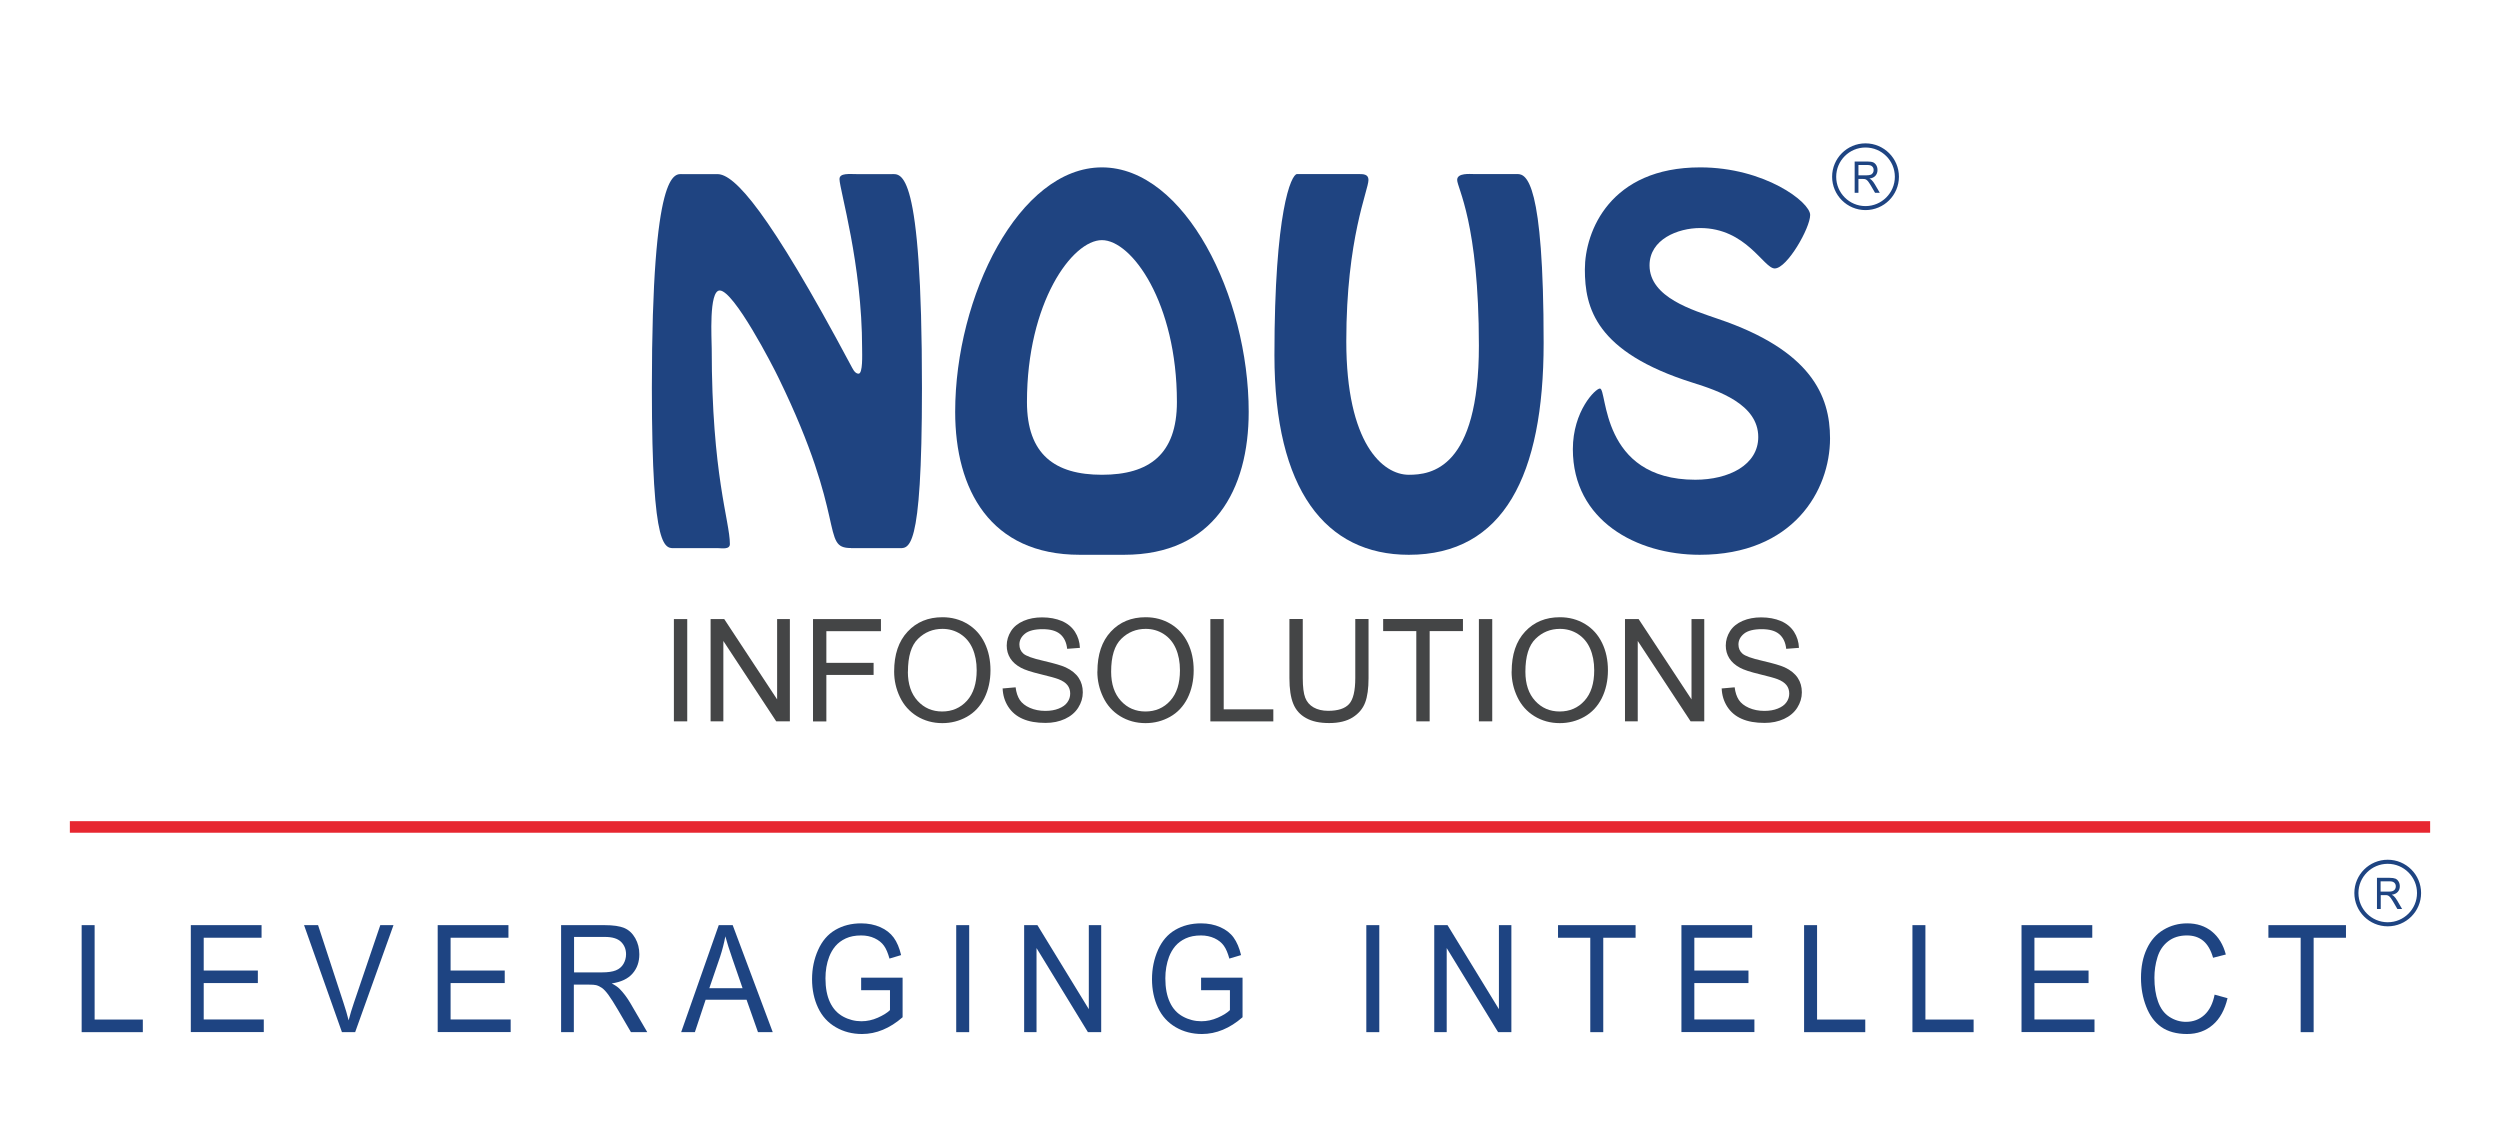 <?xml version="1.0" encoding="UTF-8"?>
<svg id="Layer_1" data-name="Layer 1" xmlns="http://www.w3.org/2000/svg" viewBox="0 0 337.11 152.35">
  <defs>
    <style>
      .cls-1, .cls-2 {
        fill: #e72730;
      }

      .cls-2 {
        fill-rule: evenodd;
      }

      .cls-3 {
        fill: #444546;
      }

      .cls-4 {
        fill: #1f4481;
      }

      .cls-5 {
        fill: #1e4482;
      }
    </style>
  </defs>
  <g>
    <g>
      <path class="cls-4" d="m114.75,73.9c-4.13,0-.42-3.76-9.75-22.91-.78-1.64-6.04-11.82-7.95-11.82-1.49,0-1.08,6.61-1.08,7.82,0,17.09,2.45,23.27,2.45,26.37,0,.79-1.14.55-1.67.55h-5.56c-1.49,0-3.29,1.15-3.29-21.58,0-29.94,3.11-28.85,4.13-28.85h4.72c2.27,0,6.82,4.85,18,25.82.18.3.48,1.09,1.02,1.09.6,0,.48-2.61.48-3.45,0-11.33-3.05-21.4-3.05-22.79,0-.85,1.32-.67,2.45-.67h4.54c1.32,0,4.13-1.09,4.13,28.85,0,22.73-1.79,21.58-3.29,21.58h-6.28Z"/>
      <path class="cls-4" d="m145.6,74.81c-12.08,0-16.8-8.79-16.8-19.27,0-15.58,8.61-32.97,19.79-32.97s19.79,17.4,19.79,32.97c0,10.49-4.72,19.27-16.8,19.27h-5.98Zm13.1-20.61c0-13.39-6.1-21.82-10.11-21.82s-10.11,8.42-10.11,21.82c0,7.09,3.77,9.82,10.11,9.82s10.11-2.73,10.11-9.82Z"/>
      <path class="cls-4" d="m204.62,23.47c1.2,0,3.53.97,3.53,22.79,0,17.82-5.38,28.55-18.18,28.55-11.24,0-18.12-8.79-18.12-26.91,0-19.4,2.27-24.43,3.05-24.43h8.31c.6,0,1.32,0,1.32.79,0,1.39-2.99,7.82-2.99,21.76,0,13.76,4.9,18,8.43,18,2.99,0,9.45-.79,9.45-17.4s-2.93-21.27-2.93-22.36c0-.97,1.73-.79,2.27-.79h5.86Z"/>
      <path class="cls-4" d="m229.25,30.75c-2.99,0-6.82,1.52-6.82,5.03,0,4.36,5.92,6.06,9.21,7.21,12.56,4.24,15.13,10.36,15.13,16.12,0,7.03-4.96,15.7-17.58,15.7-8.49,0-17.1-4.61-17.1-14.24,0-5.15,3.05-8.18,3.65-8.18,1.02,0,0,12.3,12.86,12.3,4.54,0,8.49-2,8.49-5.76,0-4.42-5.38-6.24-8.85-7.33-13.1-4.12-14.53-10.12-14.53-15.27s3.41-13.76,15.55-13.76c8.67,0,14.83,4.67,14.83,6.42s-3.11,7.21-4.78,7.21c-1.49,0-3.83-5.45-10.05-5.45Z"/>
    </g>
    <g>
      <polygon class="cls-2" points="9.66 110.96 327.45 110.96 327.45 112.05 9.66 112.05 9.66 110.96 9.66 110.96"/>
      <path class="cls-1" d="m327.69,112.29H9.42v-1.56h318.27v1.56Zm-317.79-.48h317.32v-.61H9.9v.61Z"/>
    </g>
    <g>
      <path class="cls-5" d="m11.01,139.18v-14.43h1.75v12.73h6.5v1.7h-8.25Z"/>
      <path class="cls-5" d="m25.73,139.18v-14.43h9.54v1.7h-7.8v4.42h7.3v1.69h-7.3v4.91h8.1v1.7h-9.85Z"/>
      <path class="cls-5" d="m46.11,139.18l-5.11-14.43h1.89l3.43,10.48c.28.84.51,1.63.69,2.36.2-.79.44-1.57.71-2.36l3.56-10.48h1.78l-5.17,14.43h-1.79Z"/>
      <path class="cls-5" d="m59.02,139.18v-14.43h9.54v1.7h-7.8v4.42h7.3v1.69h-7.3v4.91h8.1v1.7h-9.85Z"/>
      <path class="cls-5" d="m75.66,139.18v-14.43h5.85c1.18,0,2.07.13,2.68.39s1.1.72,1.47,1.37c.37.66.55,1.38.55,2.17,0,1.03-.3,1.89-.91,2.59-.6.7-1.54,1.15-2.81,1.34.46.24.81.48,1.05.72.51.51.99,1.15,1.45,1.92l2.29,3.93h-2.2l-1.75-3c-.51-.87-.93-1.53-1.26-1.99s-.63-.78-.89-.97c-.26-.18-.53-.31-.8-.38-.2-.05-.52-.07-.97-.07h-2.03v6.41h-1.75Zm1.75-8.06h3.76c.8,0,1.42-.09,1.87-.27.45-.18.79-.47,1.03-.87.23-.4.35-.83.35-1.3,0-.68-.23-1.24-.68-1.68s-1.17-.66-2.15-.66h-4.18v4.77Z"/>
      <path class="cls-5" d="m91.85,139.18l5.07-14.43h1.88l5.4,14.43h-1.99l-1.54-4.37h-5.52l-1.45,4.37h-1.86Zm3.81-5.93h4.47l-1.38-4c-.42-1.21-.73-2.21-.94-2.99-.17.92-.41,1.84-.71,2.76l-1.45,4.23Z"/>
      <path class="cls-5" d="m116.12,133.52v-1.69h5.59s0,5.34,0,5.34c-.86.75-1.74,1.31-2.66,1.69-.91.38-1.85.57-2.81.57-1.3,0-2.48-.3-3.53-.91-1.06-.61-1.86-1.48-2.4-2.63-.54-1.15-.81-2.43-.81-3.85s.27-2.72.81-3.93c.54-1.22,1.31-2.12,2.32-2.71,1.01-.59,2.17-.89,3.48-.89.95,0,1.82.17,2.59.51.77.34,1.37.81,1.81,1.41.44.6.77,1.39,1,2.36l-1.57.47c-.2-.73-.44-1.31-.74-1.73s-.71-.75-1.26-1.01-1.15-.38-1.82-.38c-.8,0-1.49.13-2.07.4-.58.27-1.05.62-1.41,1.05s-.63.91-.83,1.43c-.34.89-.5,1.86-.5,2.9,0,1.29.2,2.36.61,3.23s1,1.51,1.77,1.93c.77.42,1.6.63,2.47.63.75,0,1.49-.16,2.21-.48.72-.32,1.27-.66,1.64-1.02v-2.69h-3.88Z"/>
      <path class="cls-5" d="m128.94,139.18v-14.43h1.75v14.43h-1.75Z"/>
      <path class="cls-5" d="m138.1,139.18v-14.43h1.79l6.93,11.33v-11.33h1.67v14.43h-1.79l-6.93-11.34v11.34h-1.67Z"/>
      <path class="cls-5" d="m161.96,133.52v-1.69h5.59s0,5.34,0,5.34c-.86.75-1.74,1.31-2.66,1.69s-1.85.57-2.81.57c-1.3,0-2.48-.3-3.53-.91s-1.86-1.48-2.4-2.63c-.54-1.15-.81-2.43-.81-3.85s.27-2.72.8-3.93c.54-1.22,1.31-2.12,2.32-2.71,1.01-.59,2.17-.89,3.49-.89.95,0,1.82.17,2.59.51.77.34,1.38.81,1.81,1.41s.77,1.39,1,2.36l-1.58.47c-.2-.73-.44-1.31-.74-1.73s-.71-.75-1.26-1.01c-.55-.25-1.15-.38-1.82-.38-.8,0-1.49.13-2.07.4-.58.27-1.05.62-1.41,1.05-.36.43-.63.91-.83,1.43-.33.89-.5,1.86-.5,2.9,0,1.29.2,2.36.61,3.23.4.87.99,1.51,1.77,1.93.77.42,1.6.63,2.47.63.76,0,1.49-.16,2.22-.48s1.27-.66,1.64-1.02v-2.69h-3.88Z"/>
      <path class="cls-5" d="m184.24,139.18v-14.43h1.75v14.43h-1.75Z"/>
      <path class="cls-5" d="m193.4,139.18v-14.43h1.79l6.93,11.33v-11.33h1.68v14.43h-1.79l-6.93-11.34v11.34h-1.68Z"/>
      <path class="cls-5" d="m214.44,139.18v-12.73h-4.35v-1.7h10.46v1.7h-4.36v12.73h-1.75Z"/>
      <path class="cls-5" d="m226.73,139.18v-14.43h9.54v1.7h-7.8v4.42h7.3v1.69h-7.3v4.91h8.1v1.7h-9.85Z"/>
      <path class="cls-5" d="m243.27,139.18v-14.43h1.75v12.73h6.5v1.7h-8.25Z"/>
      <path class="cls-5" d="m257.88,139.18v-14.43h1.75v12.73h6.5v1.7h-8.25Z"/>
      <path class="cls-5" d="m272.59,139.18v-14.43h9.54v1.7h-7.8v4.42h7.3v1.69h-7.3v4.91h8.1v1.7h-9.85Z"/>
      <path class="cls-5" d="m298.62,134.12l1.75.48c-.37,1.57-1.03,2.77-1.98,3.59-.95.82-2.11,1.24-3.49,1.24s-2.58-.32-3.47-.95c-.89-.63-1.57-1.55-2.03-2.75-.47-1.2-.7-2.49-.7-3.87,0-1.5.26-2.81.79-3.93.52-1.12,1.27-1.97,2.24-2.55.97-.58,2.04-.87,3.2-.87,1.32,0,2.43.37,3.33,1.1s1.53,1.77,1.88,3.1l-1.72.44c-.3-1.05-.75-1.81-1.33-2.29-.58-.48-1.31-.72-2.2-.72-1.01,0-1.86.27-2.54.8-.68.53-1.16,1.25-1.43,2.14-.28.9-.41,1.82-.41,2.77,0,1.23.16,2.3.49,3.21.33.92.83,1.6,1.52,2.05s1.44.68,2.24.68c.98,0,1.81-.31,2.49-.93.68-.62,1.14-1.53,1.38-2.75Z"/>
      <path class="cls-5" d="m310.23,139.18v-12.73h-4.35v-1.7h10.46v1.7h-4.36v12.73h-1.75Z"/>
    </g>
    <path class="cls-5" d="m320.52,122.58v-4.21h1.71c.34,0,.6.04.78.11.18.08.32.21.43.4.11.19.16.4.16.63,0,.3-.09.55-.27.75-.18.21-.45.34-.82.39.14.07.24.14.31.21.15.15.29.34.42.56l.67,1.15h-.64l-.51-.88c-.15-.25-.27-.45-.37-.58-.1-.13-.18-.23-.26-.28-.08-.06-.15-.09-.23-.11-.06-.02-.15-.02-.28-.02h-.59v1.87h-.51Zm.51-2.35h1.09c.23,0,.41-.03.54-.08.13-.05.23-.14.3-.25.07-.11.1-.24.1-.38,0-.2-.06-.36-.2-.49s-.34-.19-.63-.19h-1.22v1.39Z"/>
    <path class="cls-5" d="m321.97,124.91c-2.48,0-4.5-2.01-4.5-4.49s2.02-4.49,4.5-4.49,4.5,2.01,4.5,4.49-2.02,4.49-4.5,4.49Zm0-8.43c-2.18,0-3.95,1.77-3.95,3.94s1.77,3.94,3.95,3.94,3.95-1.77,3.95-3.94-1.77-3.94-3.95-3.94Z"/>
    <g>
      <path class="cls-3" d="m90.87,97.27v-13.79h1.8v13.79h-1.8Z"/>
      <path class="cls-3" d="m95.82,97.27v-13.79h1.84l7.13,10.83v-10.83h1.72v13.79h-1.84l-7.13-10.84v10.84h-1.72Z"/>
      <path class="cls-3" d="m109.63,97.27v-13.79h9.16v1.63h-7.36v4.27h6.37v1.63h-6.37v6.27h-1.8Z"/>
      <path class="cls-3" d="m120.57,90.55c0-2.29.6-4.08,1.82-5.38,1.21-1.3,2.77-1.94,4.69-1.94,1.25,0,2.38.3,3.39.91,1.01.61,1.77,1.46,2.3,2.55s.79,2.32.79,3.7-.28,2.65-.83,3.76c-.56,1.1-1.34,1.94-2.36,2.51-1.02.57-2.12.85-3.3.85-1.28,0-2.42-.32-3.43-.94-1.01-.63-1.77-1.48-2.29-2.57s-.78-2.23-.78-3.44Zm1.85.03c0,1.66.44,2.97,1.32,3.93s1.98,1.43,3.31,1.43,2.46-.48,3.34-1.45c.87-.97,1.31-2.34,1.31-4.11,0-1.12-.19-2.1-.56-2.94-.37-.84-.92-1.49-1.64-1.95s-1.53-.69-2.42-.69c-1.27,0-2.37.44-3.28,1.33-.92.89-1.37,2.37-1.37,4.45Z"/>
      <path class="cls-3" d="m135.26,92.83l1.69-.15c.08.69.27,1.25.56,1.7.29.44.75.8,1.36,1.07.62.27,1.31.41,2.08.41.69,0,1.29-.1,1.81-.31.53-.21.92-.49,1.17-.85.26-.36.38-.75.38-1.18s-.12-.81-.37-1.13c-.25-.32-.65-.59-1.22-.81-.36-.14-1.17-.37-2.42-.67-1.25-.3-2.12-.59-2.62-.86-.65-.35-1.13-.77-1.45-1.28s-.48-1.08-.48-1.72c0-.69.2-1.35.58-1.95s.96-1.06,1.7-1.38c.75-.32,1.58-.47,2.49-.47,1.01,0,1.89.17,2.66.49.77.33,1.36.82,1.77,1.45.41.64.64,1.36.67,2.17l-1.72.13c-.09-.87-.41-1.53-.94-1.98-.53-.45-1.32-.67-2.37-.67s-1.88.2-2.38.61c-.5.41-.75.89-.75,1.46,0,.5.18.91.53,1.22.35.32,1.25.65,2.71.98,1.46.34,2.46.63,3,.88.79.37,1.37.84,1.75,1.41.38.57.56,1.22.56,1.96s-.21,1.42-.62,2.07-1.01,1.15-1.78,1.51c-.78.36-1.65.54-2.62.54-1.23,0-2.26-.18-3.09-.55-.83-.36-1.48-.91-1.95-1.64-.47-.73-.72-1.56-.75-2.48Z"/>
      <path class="cls-3" d="m147.98,90.55c0-2.29.6-4.08,1.81-5.38s2.77-1.94,4.69-1.94c1.25,0,2.38.3,3.39.91,1.01.61,1.77,1.46,2.3,2.55s.79,2.32.79,3.7-.28,2.65-.83,3.76c-.56,1.1-1.34,1.94-2.36,2.51-1.02.57-2.12.85-3.3.85-1.28,0-2.42-.32-3.43-.94s-1.77-1.48-2.29-2.57c-.52-1.09-.78-2.23-.78-3.44Zm1.85.03c0,1.66.44,2.97,1.32,3.93s1.98,1.43,3.31,1.43,2.47-.48,3.34-1.45c.88-.97,1.31-2.34,1.31-4.11,0-1.12-.19-2.1-.56-2.94-.37-.84-.92-1.49-1.64-1.95-.72-.46-1.53-.69-2.42-.69-1.27,0-2.37.44-3.28,1.33-.92.89-1.38,2.37-1.38,4.45Z"/>
      <path class="cls-3" d="m163.21,97.27v-13.79h1.8v12.17h6.69v1.63h-8.48Z"/>
      <path class="cls-3" d="m182.74,83.47h1.8v7.97c0,1.39-.15,2.49-.46,3.3-.31.82-.87,1.48-1.67,1.99-.81.51-1.86.77-3.17.77s-2.31-.22-3.12-.67c-.81-.44-1.39-1.09-1.73-1.93-.35-.85-.52-2-.52-3.46v-7.97h1.8v7.96c0,1.2.11,2.08.33,2.65s.6,1.01,1.13,1.31,1.19.46,1.96.46c1.32,0,2.26-.3,2.82-.91.56-.61.84-1.78.84-3.51v-7.96Z"/>
      <path class="cls-3" d="m190.98,97.27v-12.17h-4.47v-1.63h10.76v1.63h-4.49v12.17h-1.8Z"/>
      <path class="cls-3" d="m199.42,97.27v-13.79h1.8v13.79h-1.8Z"/>
      <path class="cls-3" d="m203.84,90.55c0-2.29.6-4.08,1.81-5.38s2.77-1.94,4.69-1.94c1.25,0,2.38.3,3.39.91,1.01.61,1.77,1.46,2.3,2.55s.79,2.32.79,3.7-.28,2.65-.83,3.76c-.56,1.1-1.34,1.94-2.36,2.51-1.02.57-2.12.85-3.3.85-1.28,0-2.42-.32-3.43-.94s-1.77-1.48-2.29-2.57c-.52-1.09-.78-2.23-.78-3.44Zm1.85.03c0,1.66.44,2.97,1.32,3.93s1.98,1.43,3.31,1.43,2.47-.48,3.34-1.45c.88-.97,1.31-2.34,1.31-4.11,0-1.12-.19-2.1-.56-2.94-.37-.84-.92-1.49-1.64-1.95-.72-.46-1.53-.69-2.42-.69-1.27,0-2.37.44-3.28,1.33-.92.89-1.38,2.37-1.38,4.45Z"/>
      <path class="cls-3" d="m219.12,97.27v-13.79h1.84l7.13,10.83v-10.83h1.72v13.79h-1.84l-7.13-10.84v10.84h-1.72Z"/>
      <path class="cls-3" d="m232.22,92.83l1.69-.15c.08.69.27,1.25.56,1.7.29.44.75.8,1.36,1.07.62.27,1.31.41,2.08.41.69,0,1.29-.1,1.81-.31.53-.21.92-.49,1.17-.85.26-.36.38-.75.38-1.18s-.12-.81-.37-1.13c-.25-.32-.65-.59-1.22-.81-.36-.14-1.17-.37-2.42-.67-1.25-.3-2.12-.59-2.62-.86-.65-.35-1.13-.77-1.45-1.28s-.48-1.08-.48-1.72c0-.69.2-1.35.58-1.95s.96-1.06,1.7-1.38c.75-.32,1.58-.47,2.49-.47,1.01,0,1.89.17,2.66.49.77.33,1.36.82,1.77,1.45.41.64.64,1.36.67,2.17l-1.72.13c-.09-.87-.41-1.53-.94-1.98-.53-.45-1.32-.67-2.37-.67s-1.88.2-2.38.61c-.5.41-.75.89-.75,1.46,0,.5.18.91.53,1.22.35.32,1.25.65,2.71.98,1.46.34,2.46.63,3,.88.79.37,1.37.84,1.75,1.41.38.57.56,1.22.56,1.96s-.21,1.42-.62,2.07-1.01,1.15-1.78,1.51c-.78.36-1.65.54-2.62.54-1.23,0-2.26-.18-3.09-.55-.83-.36-1.48-.91-1.95-1.64-.47-.73-.72-1.56-.75-2.48Z"/>
    </g>
  </g>
  <g>
    <path class="cls-5" d="m250.09,25.99v-4.21h1.71c.34,0,.61.04.78.11s.32.21.43.4c.11.19.16.4.16.64,0,.3-.09.55-.27.76-.18.21-.45.34-.82.39.14.07.24.14.31.21.15.15.29.34.42.56l.67,1.15h-.64l-.51-.88c-.15-.25-.27-.45-.37-.58-.1-.13-.18-.23-.26-.28-.08-.05-.15-.09-.23-.11-.06-.01-.15-.02-.28-.02h-.59v1.87h-.51Zm.51-2.35h1.1c.23,0,.41-.03.55-.08s.23-.14.3-.25c.07-.11.1-.24.1-.38,0-.2-.06-.36-.2-.49-.13-.13-.34-.19-.63-.19h-1.22v1.39Z"/>
    <path class="cls-5" d="m251.55,28.33c-2.48,0-4.5-2.02-4.5-4.5s2.02-4.5,4.5-4.5,4.51,2.02,4.51,4.5-2.02,4.5-4.51,4.5Zm0-8.44c-2.18,0-3.95,1.77-3.95,3.95s1.77,3.95,3.95,3.95,3.96-1.77,3.96-3.95-1.77-3.95-3.96-3.95Z"/>
  </g>
</svg>